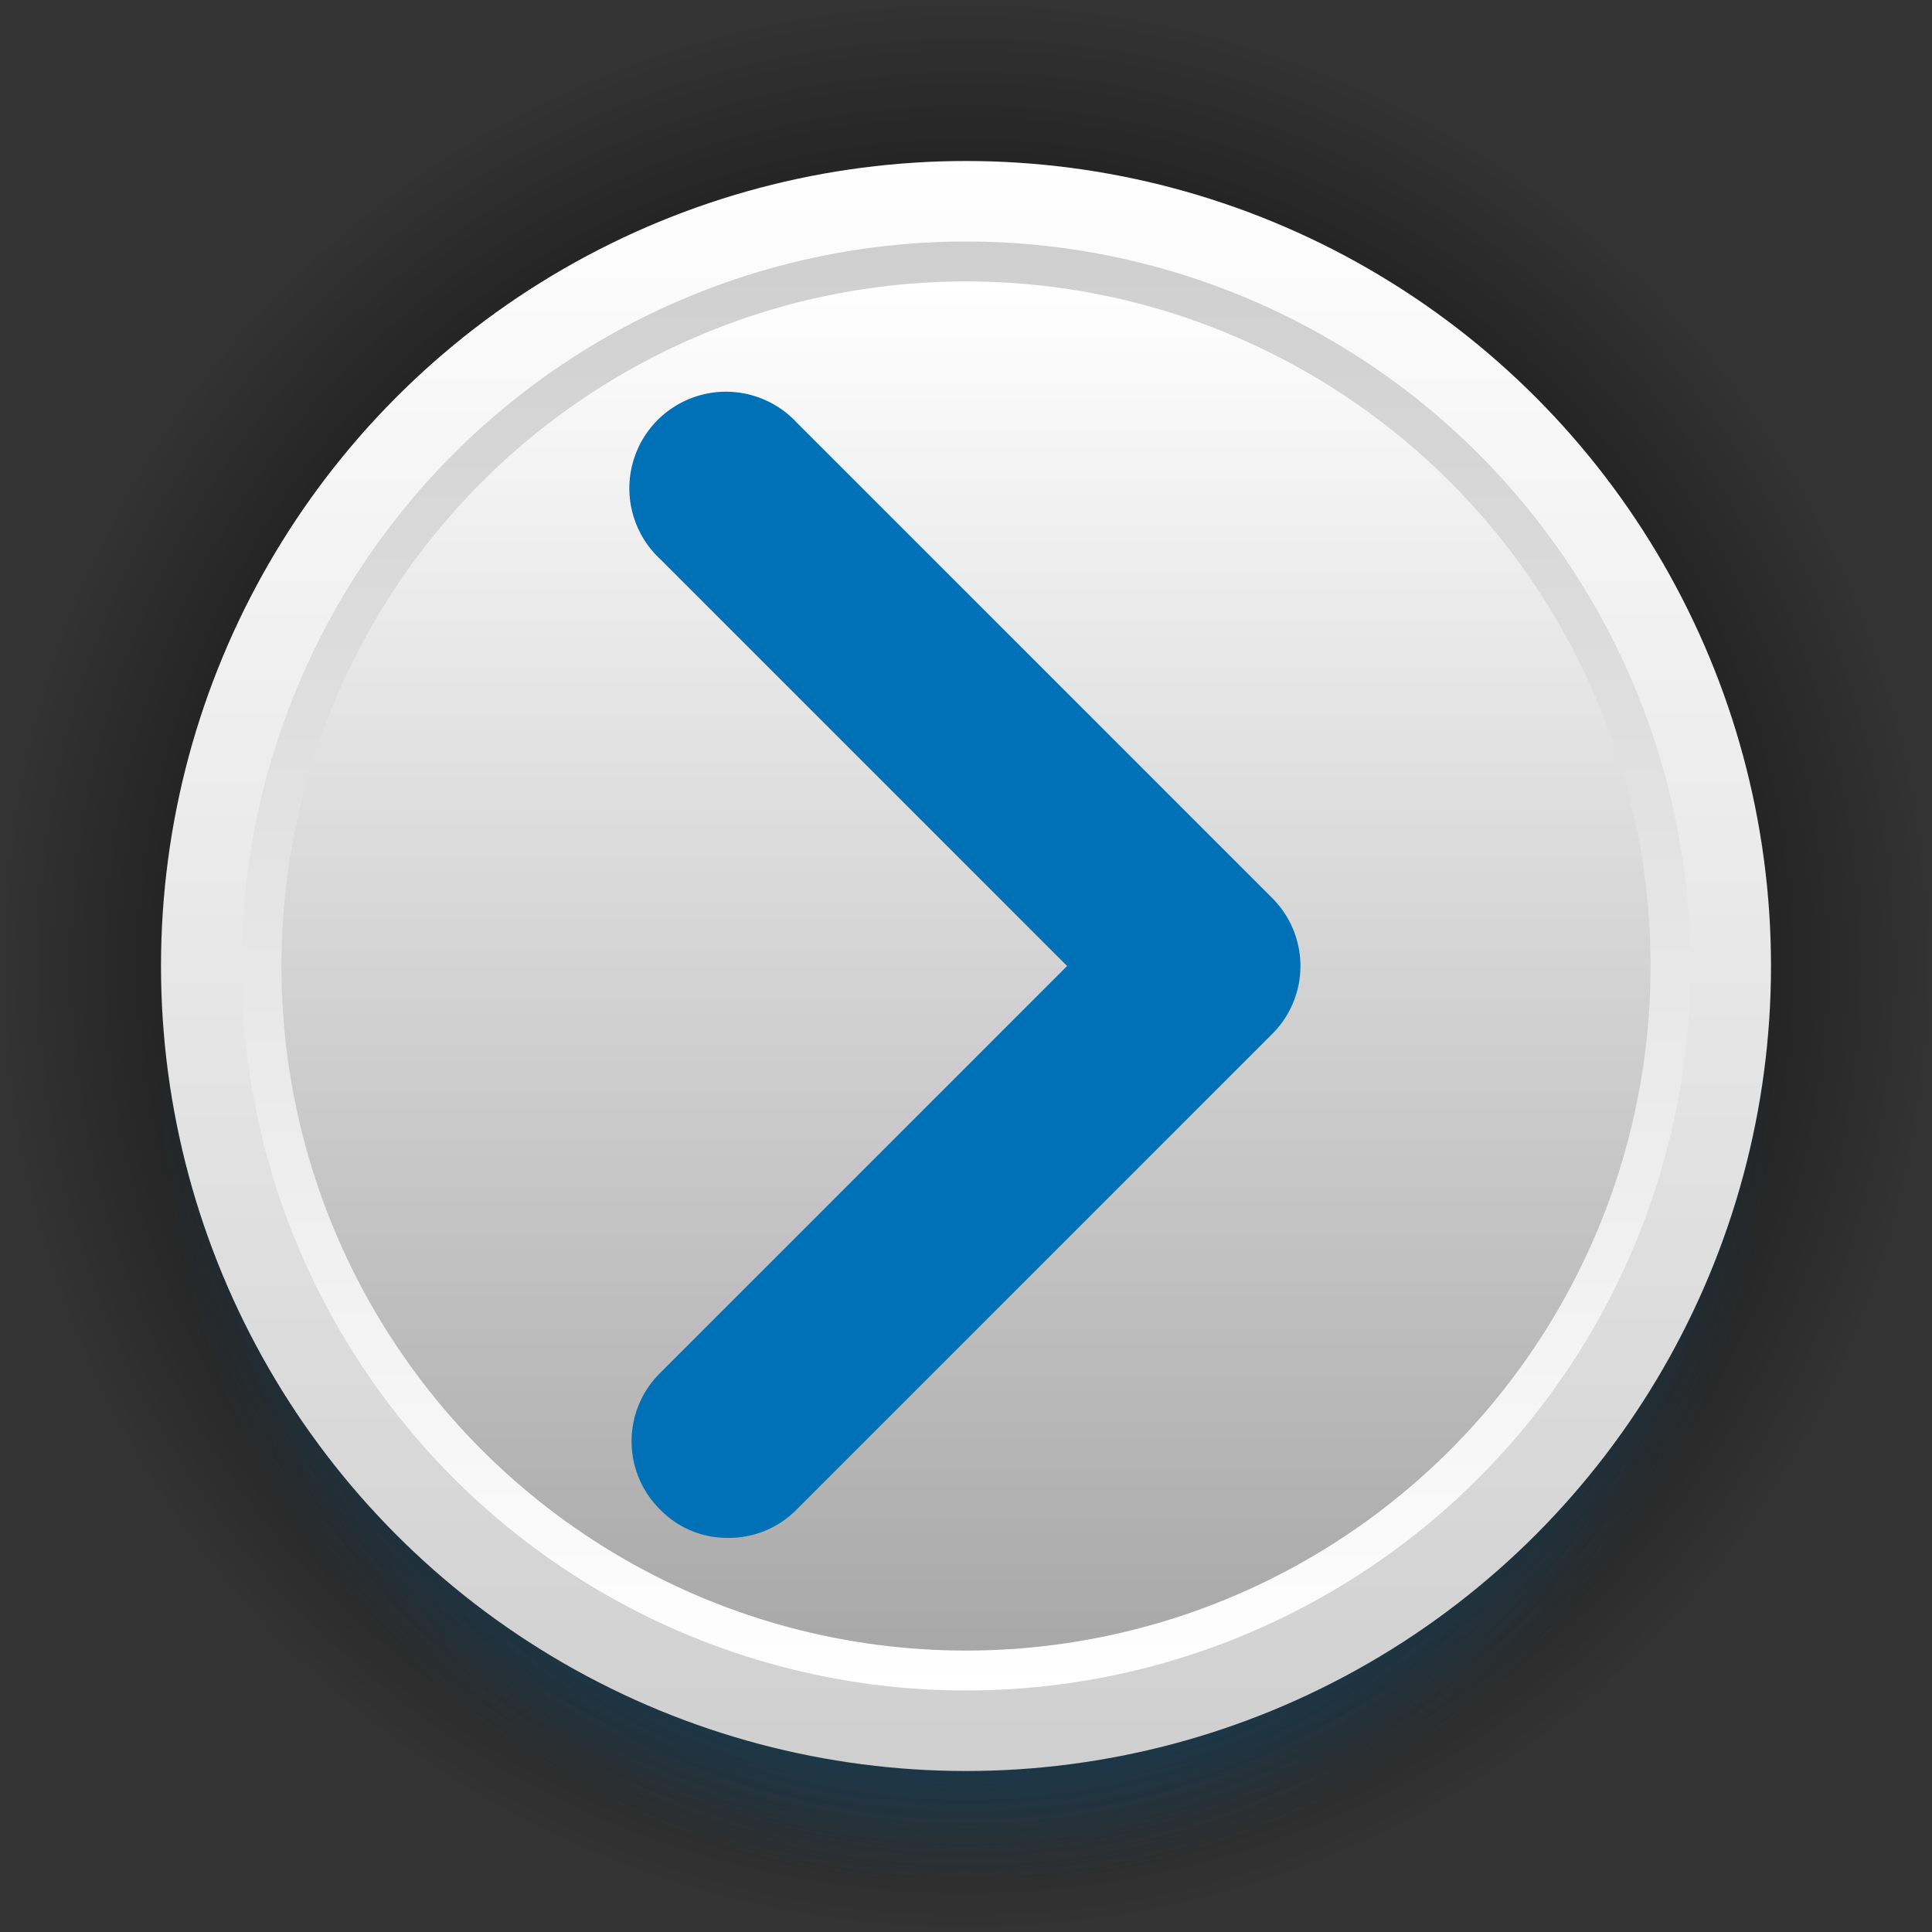 <svg xmlns="http://www.w3.org/2000/svg" xmlns:xlink="http://www.w3.org/1999/xlink" viewBox="0 0 30 30"><rect x="0" y="0" width="30" height="30" fill="#333333" stroke="none"/><defs><style>.cls-1{fill:url(#radial-gradient);}.cls-2{fill:url(#radial-gradient-2);}.cls-3{fill:url(#linear-gradient);}.cls-4{fill:url(#linear-gradient-2);}.cls-5{fill:url(#linear-gradient-3);}.cls-6{fill:#0071b7;}</style><radialGradient id="radial-gradient" cx="15" cy="15" r="15" gradientUnits="userSpaceOnUse"><stop offset="0.41"/><stop offset="1" stop-opacity="0"/></radialGradient><radialGradient id="radial-gradient-2" cx="15" cy="16.75" r="12.5" gradientUnits="userSpaceOnUse"><stop offset="0.41" stop-color="#0071b7"/><stop offset="1" stop-color="#0071b7" stop-opacity="0"/></radialGradient><linearGradient id="linear-gradient" x1="15" y1="27.5" x2="15" y2="2.5" gradientUnits="userSpaceOnUse"><stop offset="0" stop-color="#cfcfcf"/><stop offset="1" stop-color="#fff"/></linearGradient><linearGradient id="linear-gradient-2" x1="15" y1="26.25" x2="15" y2="3.75" gradientUnits="userSpaceOnUse"><stop offset="0" stop-color="#fff"/><stop offset="1" stop-color="#cfcfcf"/></linearGradient><linearGradient id="linear-gradient-3" x1="15" y1="25.63" x2="15" y2="4.38" gradientUnits="userSpaceOnUse"><stop offset="0" stop-color="#a8a8a8"/><stop offset="1" stop-color="#fff"/></linearGradient></defs><title>Asset 13</title><g id="Layer_2" data-name="Layer 2"><g id="Layer_1-2" data-name="Layer 1"><circle class="cls-1" cx="15" cy="15" r="15"/><circle class="cls-2" cx="15" cy="16.75" r="12.5"/><circle class="cls-3" cx="15" cy="15" r="12.5"/><circle class="cls-4" cx="15" cy="15" r="11.25"/><circle class="cls-5" cx="15" cy="15" r="10.63"/><path class="cls-6" d="M11.31,23.88a1.45,1.45,0,0,1-1.06-.44,1.49,1.49,0,0,1,0-2.12L16.57,15,10.25,8.68a1.5,1.5,0,1,1,2.12-2.12l7.38,7.38a1.49,1.49,0,0,1,0,2.12l-7.38,7.38A1.47,1.47,0,0,1,11.31,23.88Z"/></g></g></svg>